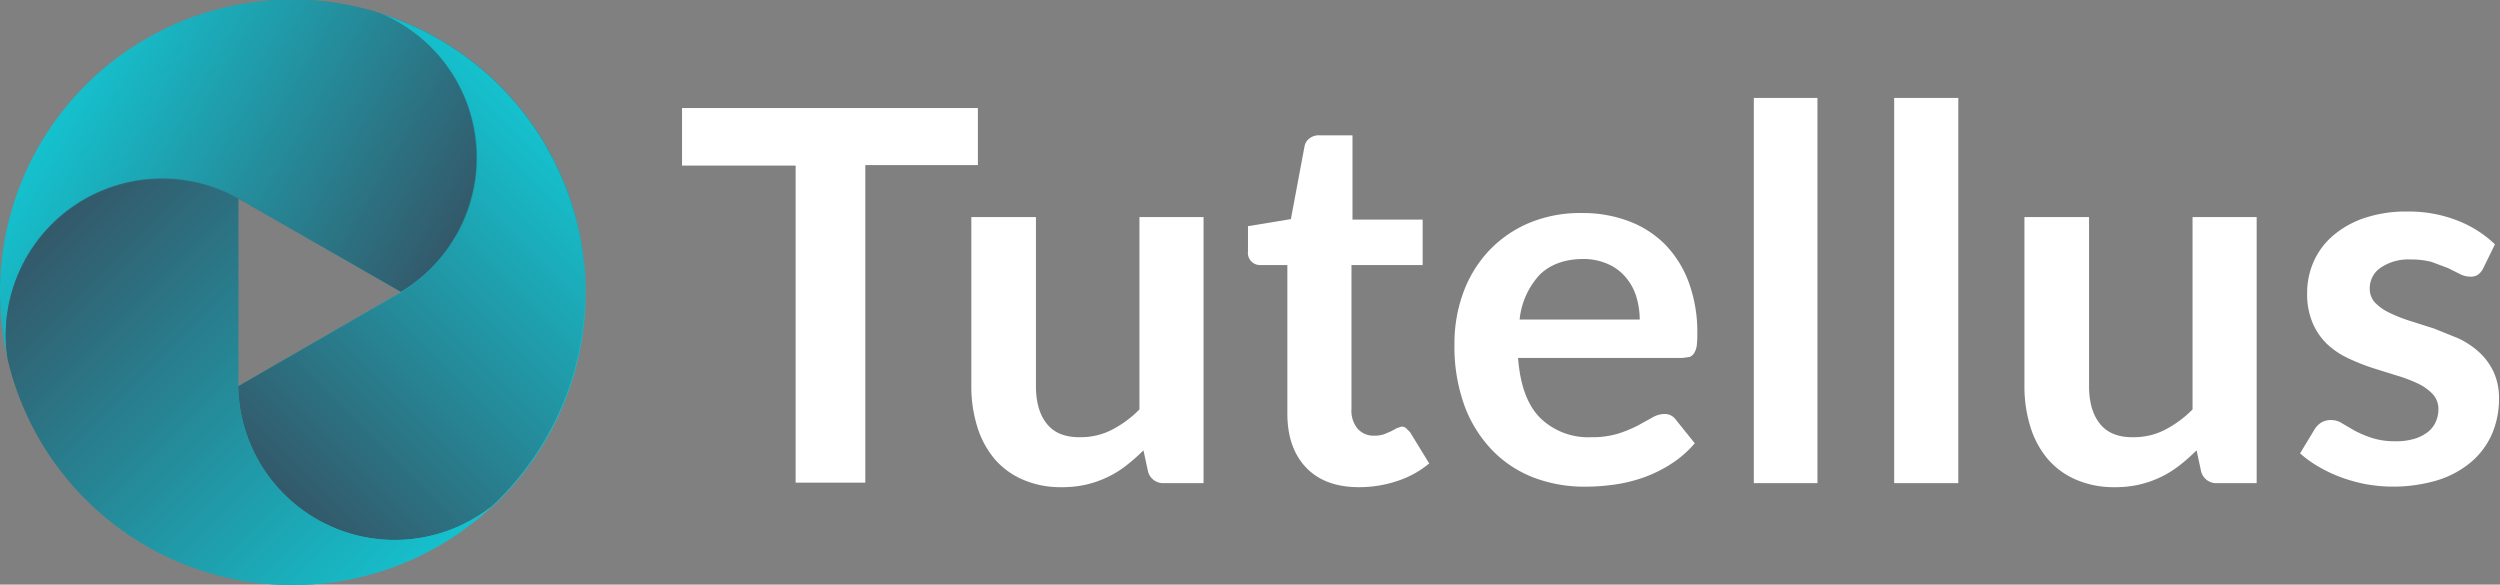 <svg id="Layer_1" data-name="Layer 1" xmlns="http://www.w3.org/2000/svg" xmlns:xlink="http://www.w3.org/1999/xlink" viewBox="0 0 495.2 115.8"><rect x="0" y="0" width="495.2" height="115.8" fill="#808080" stroke="none"/><defs><style>.cls-1{fill:url(#linear-gradient);}.cls-2{fill:url(#linear-gradient-2);}.cls-3{fill:url(#linear-gradient-3);}.cls-4{fill:url(#linear-gradient-4);}.cls-5{fill:#fff;}</style><linearGradient id="linear-gradient" x1="66.98" y1="286.5" x2="148.87" y2="368.39" gradientUnits="userSpaceOnUse"><stop offset="0" stop-color="#33596a"/><stop offset="1" stop-color="#15c1ce"/></linearGradient><linearGradient id="linear-gradient-2" x1="97.94" y1="359.09" x2="159.69" y2="297.33" xlink:href="#linear-gradient"/><linearGradient id="linear-gradient-3" x1="131.7" y1="331.29" x2="62.05" y2="291.08" xlink:href="#linear-gradient"/><linearGradient id="linear-gradient-4" x1="58.88" y1="315.4" x2="130.35" y2="386.87" xlink:href="#linear-gradient"/></defs><title>2</title><path class="cls-1" d="M124.8,272a30.9,30.9,0,0,1,4.2,2,30.8,30.8,0,0,0-4.2-2,57.9,57.9,0,0,0-73.2,68.6h0a57.9,57.9,0,0,0,95.9,29.2,31,31,0,0,1-12.4,6l-3,.5,3-.5a30.9,30.9,0,0,0,12.5-6A57.9,57.9,0,0,0,124.8,272ZM51.3,338.3q0.1,1.1.3,2.3C51.4,339.8,51.3,339,51.3,338.3Zm-0.1-2.3a30.9,30.9,0,0,1,2.8-12.8,30.9,30.9,0,0,0-2.8,12.8c0,0.1,0,.3,0,0.4S51.2,336.1,51.2,335.9ZM61.3,313a30.9,30.9,0,0,0-6.7,8.8,30.9,30.9,0,0,1,6.7-8.8l2.3-1.9Zm3.5-2.8a30.9,30.9,0,0,1,6.7-3.4A30.9,30.9,0,0,0,64.8,310.2Zm9.6-4.3a31.1,31.1,0,0,1,7.7-1h0A31.1,31.1,0,0,0,74.4,305.9ZM96,308.2l2.9,1.6,30.6,17.6h0l-1.7.9L97.2,346c0-.6,0-1.2,0-1.9V308.9h0ZM84.3,305h0Zm2.1,0.2,0.9,0.2Zm2.1,0.4,1,0.2Zm2,0.5,1,0.3Zm1.9,0.6,1.1,0.4Zm1.8,0.7,1.1,0.5Zm3,38.7c0,0.3,0,.7,0,1S97.2,346.4,97.2,346.1Zm4.2,14.9h0a30.9,30.9,0,0,0,13.3,12.3A30.9,30.9,0,0,1,101.4,361Zm-4-12.9v0Zm0.2,2,0.2,1Zm0.4,2,0.2,1Zm0.5,2,0.3,0.9Zm0.7,2.1,0.3,0.8Zm0.9,2.1,0.3,0.7Zm29,18h0Zm0.4-49,0.8-.5Zm1.7-1.1,0.8-.6Zm3.2-2.6,0.7-.7Zm-1.6,1.4,0.8-.6Zm3.1-2.8,0.6-.7Zm1.4-1.6,0.6-.7Zm1.4-1.8,0.4-.6Z" transform="translate(-50 -269.5)"/><path class="cls-2" d="M124.8,272a31,31,0,0,1,3,56.4L97.2,346a31,31,0,0,0,50.3,23.7A57.9,57.9,0,0,0,124.8,272Z" transform="translate(-50 -269.5)"/><path class="cls-3" d="M50,327.4a58.1,58.1,0,0,0,1.5,13.2,31,31,0,0,1,47.3-30.9l30.6,17.6h0a31,31,0,0,0-4.7-55.4A57.9,57.9,0,0,0,50,327.4Z" transform="translate(-50 -269.5)"/><path class="cls-4" d="M143.7,372.3a31,31,0,0,1-46.5-28.2V308.9h0a31,31,0,0,0-45.7,31.7,57.9,57.9,0,0,0,95.9,29.2A30.8,30.8,0,0,1,143.7,372.3Z" transform="translate(-50 -269.5)"/><path class="cls-5" d="M243.7,290.9v11.3H221.4v62.9H207.6V302.3H185.1V290.9h58.6Z" transform="translate(-50 -269.5)"/><path class="cls-5" d="M255.2,312.5V346q0,4.8,2.2,7.5t6.7,2.6a13.4,13.4,0,0,0,6.2-1.5,21.5,21.5,0,0,0,5.4-4V312.5h12.7v52.7h-7.8a3.1,3.1,0,0,1-3.2-2.3l-0.9-4.2a36.8,36.8,0,0,1-3.4,3,20.4,20.4,0,0,1-3.7,2.3,20.8,20.8,0,0,1-4.3,1.5,21.4,21.4,0,0,1-4.9.5,18.7,18.7,0,0,1-7.6-1.5,15.3,15.3,0,0,1-5.6-4.1,18.1,18.1,0,0,1-3.4-6.3,26.8,26.8,0,0,1-1.2-8.1V312.5h12.7Z" transform="translate(-50 -269.5)"/><path class="cls-5" d="M319.2,366q-6.8,0-10.5-3.9T305,351.4V322h-5.3a2.4,2.4,0,0,1-2.5-2.7v-5l8.5-1.4,2.7-14.4a2.5,2.5,0,0,1,1-1.6,3,3,0,0,1,1.9-.6h6.6V313h13.9v9H317.7v28.5a5.6,5.6,0,0,0,1.2,3.9,4.2,4.2,0,0,0,3.3,1.4,6,6,0,0,0,2-.3l1.4-.6,1.1-.6,0.9-.3a1.5,1.5,0,0,1,.9.3l0.8,0.8,3.8,6.2a19.2,19.2,0,0,1-6.4,3.5A23.7,23.7,0,0,1,319.2,366Z" transform="translate(-50 -269.5)"/><path class="cls-5" d="M363.4,311.7a25.6,25.6,0,0,1,9.2,1.6,20.1,20.1,0,0,1,7.2,4.6,21.3,21.3,0,0,1,4.7,7.5,28.3,28.3,0,0,1,1.7,10.1,18.4,18.4,0,0,1-.1,2.4,3.8,3.8,0,0,1-.5,1.5,1.9,1.9,0,0,1-.9.8l-1.4.2H350.7q0.6,8.1,4.4,11.9a13.6,13.6,0,0,0,10.1,3.8,17.4,17.4,0,0,0,5.3-.7,24.9,24.9,0,0,0,3.9-1.6l2.9-1.6a4.9,4.9,0,0,1,2.4-.7,2.7,2.7,0,0,1,1.3.3,2.9,2.9,0,0,1,1,.9l3.7,4.6a21.1,21.1,0,0,1-4.7,4.1,26.5,26.5,0,0,1-5.5,2.7,29.9,29.9,0,0,1-5.8,1.4,41.6,41.6,0,0,1-5.7.4,28.2,28.2,0,0,1-10.2-1.8,22.8,22.8,0,0,1-8.2-5.4,25.3,25.3,0,0,1-5.5-8.8,34.2,34.2,0,0,1-2-12.2,29.1,29.1,0,0,1,1.7-10.1,24.4,24.4,0,0,1,5-8.3,23.6,23.6,0,0,1,8-5.6A26.2,26.2,0,0,1,363.4,311.7Zm0.3,9.1q-5.5,0-8.7,3.1a15.4,15.4,0,0,0-4,8.9h23.8a15.8,15.8,0,0,0-.7-4.6,10.7,10.7,0,0,0-2.1-3.8,9.7,9.7,0,0,0-3.5-2.6A11.9,11.9,0,0,0,363.7,320.8Z" transform="translate(-50 -269.5)"/><path class="cls-5" d="M410,288.9v76.3H397.4V288.9H410Z" transform="translate(-50 -269.5)"/><path class="cls-5" d="M437.9,288.9v76.3H425.2V288.9h12.7Z" transform="translate(-50 -269.5)"/><path class="cls-5" d="M463.8,312.5V346q0,4.8,2.2,7.5t6.7,2.6a13.4,13.4,0,0,0,6.2-1.5,21.6,21.6,0,0,0,5.4-4V312.5H497v52.7h-7.8a3.1,3.1,0,0,1-3.2-2.3l-0.9-4.2a36.7,36.7,0,0,1-3.4,3A20.4,20.4,0,0,1,478,364a20.9,20.9,0,0,1-4.3,1.5,21.3,21.3,0,0,1-4.9.5,18.7,18.7,0,0,1-7.6-1.5,15.3,15.3,0,0,1-5.6-4.1,18.1,18.1,0,0,1-3.4-6.3,26.8,26.8,0,0,1-1.2-8.1V312.5h12.7Z" transform="translate(-50 -269.5)"/><path class="cls-5" d="M541.8,322.8a3.4,3.4,0,0,1-1.1,1.2,2.8,2.8,0,0,1-1.4.3,4.5,4.5,0,0,1-2-.5l-2.4-1.2-3.2-1.2a15.2,15.2,0,0,0-4.2-.5,9.7,9.7,0,0,0-5.9,1.6,4.9,4.9,0,0,0-2.2,4.2,4,4,0,0,0,1.1,2.8,9.9,9.9,0,0,0,2.9,2,28.6,28.6,0,0,0,4.1,1.6l4.7,1.5,4.7,1.9a16.5,16.5,0,0,1,4.1,2.7,12.4,12.4,0,0,1,2.9,3.9,12.3,12.3,0,0,1,1.1,5.4,17.5,17.5,0,0,1-1.4,7,15.4,15.4,0,0,1-4.1,5.5,19,19,0,0,1-6.6,3.6,30.7,30.7,0,0,1-14.3.8,31.3,31.3,0,0,1-5-1.4,27.5,27.5,0,0,1-4.4-2.1,21.4,21.4,0,0,1-3.6-2.6l2.9-4.8a4.1,4.1,0,0,1,1.3-1.3,3.7,3.7,0,0,1,2-.5,4.1,4.1,0,0,1,2.2.7l2.4,1.4a21.8,21.8,0,0,0,3.3,1.4,14.3,14.3,0,0,0,4.7.7,12.3,12.3,0,0,0,3.9-.5,8.2,8.2,0,0,0,2.7-1.4,5.3,5.3,0,0,0,1.5-2,6.1,6.1,0,0,0,.5-2.4,4.3,4.3,0,0,0-1.1-3,9.7,9.7,0,0,0-2.9-2.1,28.3,28.3,0,0,0-4.2-1.6l-4.8-1.5a44.2,44.2,0,0,1-4.8-1.9,16.3,16.3,0,0,1-4.2-2.8,12.7,12.7,0,0,1-2.9-4.2,14.5,14.5,0,0,1-1.1-6,15.2,15.2,0,0,1,1.3-6.2,14.5,14.5,0,0,1,3.8-5.1,18.7,18.7,0,0,1,6.2-3.5,25.9,25.9,0,0,1,8.6-1.3,26.3,26.3,0,0,1,9.9,1.8,22.4,22.4,0,0,1,7.4,4.7Z" transform="translate(-50 -269.5)"/></svg>